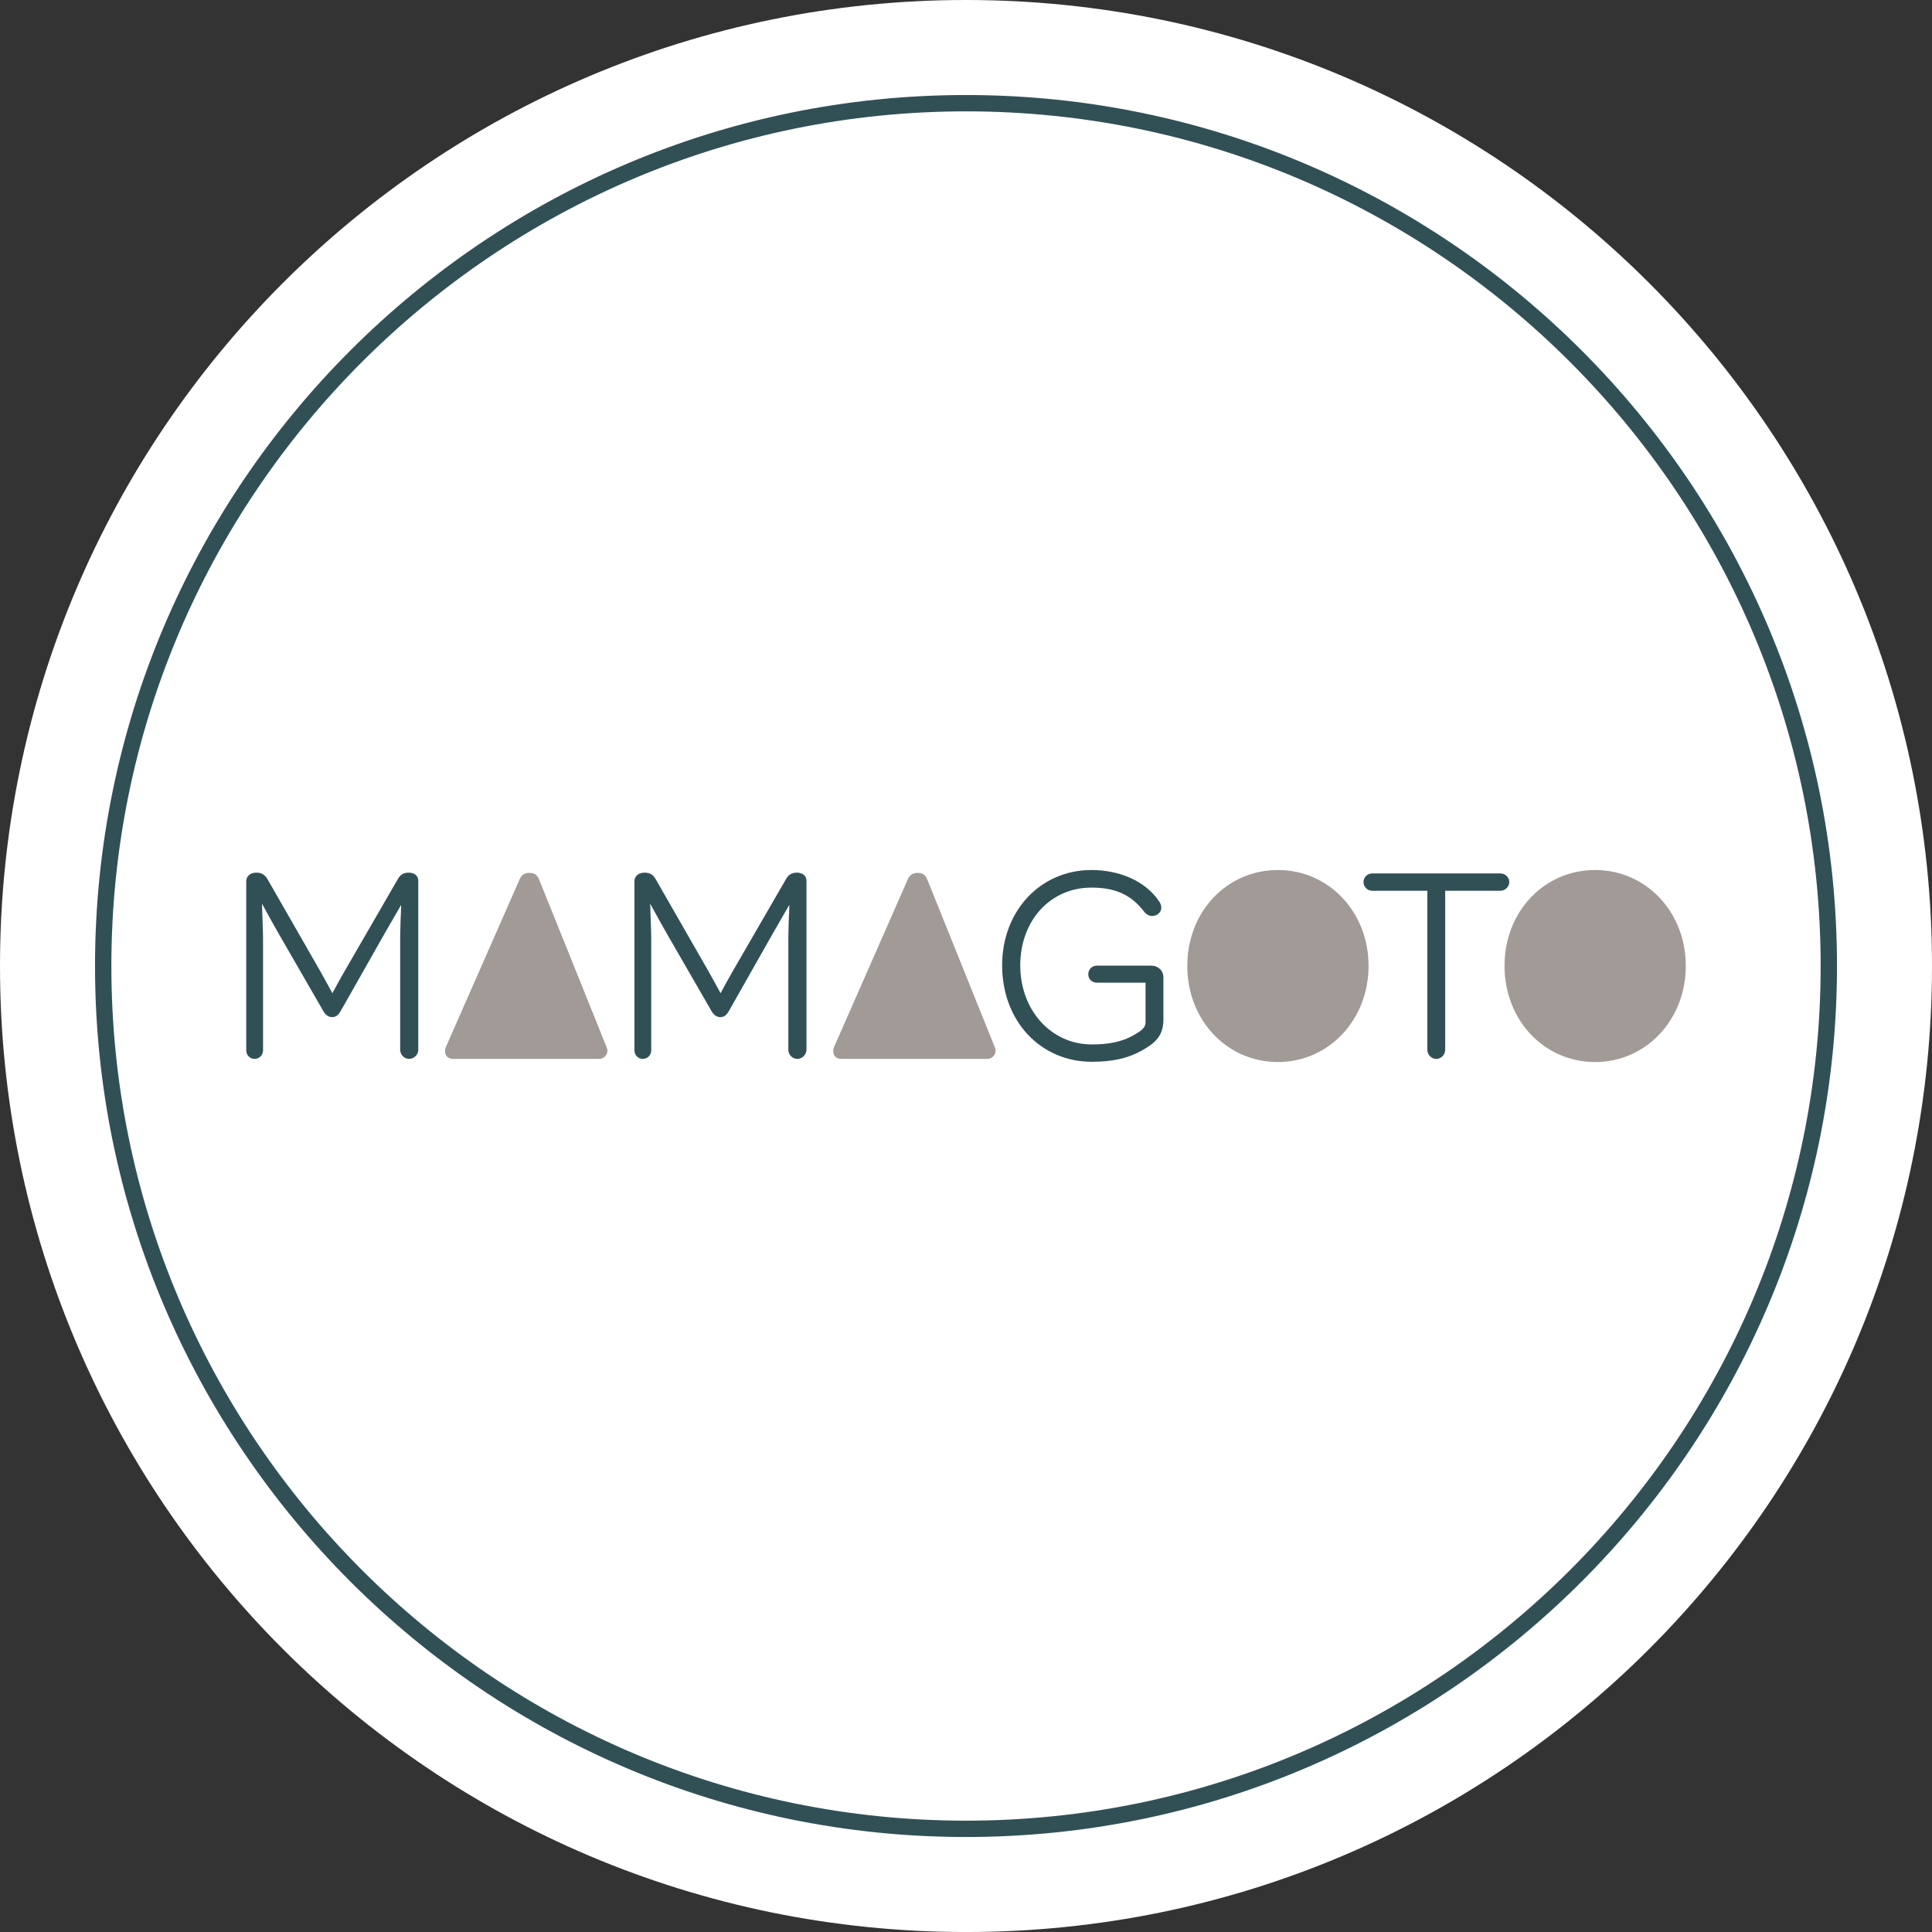<?xml version="1.0" encoding="utf-8"?>
<!-- Generator: Adobe Illustrator 16.0.0, SVG Export Plug-In . SVG Version: 6.00 Build 0)  -->
<!DOCTYPE svg PUBLIC "-//W3C//DTD SVG 1.1//EN" "http://www.w3.org/Graphics/SVG/1.1/DTD/svg11.dtd">
<svg version="1.1" id="Calque_1" xmlns="http://www.w3.org/2000/svg" xmlns:xlink="http://www.w3.org/1999/xlink" x="0px" y="0px"
	 width="354.818px" height="354.822px" viewBox="120.23 110.902 354.818 354.822"
	 enable-background="new 120.23 110.902 354.818 354.822" xml:space="preserve">
<rect x="120.23" y="110.902" width="354.818" height="354.822" fill="#333333" stroke="none"/>
<path fill="#FFFFFF" d="M297.641,465.724c97.981,0,177.407-79.43,177.407-177.412c0-97.981-79.426-177.41-177.407-177.41
	c-97.982,0-177.411,79.429-177.411,177.41C120.23,386.294,199.658,465.724,297.641,465.724"/>
<g>
	<path fill="#315056" d="M297.641,448.273c-88.202,0-159.959-71.758-159.959-159.958c0-88.203,71.757-159.961,159.959-159.961
		s159.958,71.758,159.958,159.961C457.599,376.515,385.843,448.273,297.641,448.273z M297.641,131.354
		c-86.548,0-156.959,70.413-156.959,156.961c0,86.547,70.412,156.958,156.959,156.958c86.546,0,156.958-70.411,156.958-156.958
		C454.599,201.767,384.187,131.354,297.641,131.354z"/>
</g>
<path fill="#315056" d="M197.049,303.678c0,0.917-0.771,1.69-1.688,1.69c-0.916,0-1.64-0.773-1.64-1.69v-20.644
	c0-1.161,0.096-3.861,0.191-5.887h-0.046c-0.965,1.69-2.703,4.679-3.089,5.354l-8.009,14.135c-0.434,0.723-0.868,1.062-1.542,1.062
	c-0.626,0-1.158-0.339-1.591-1.062l-8.153-14.135c-0.531-0.917-2.123-3.763-3.088-5.548h-0.049c0.049,2.124,0.194,4.873,0.194,6.271
	v20.55c0,0.918-0.674,1.595-1.543,1.595c-0.869,0-1.544-0.677-1.544-1.595v-31.018c0-0.868,0.675-1.589,1.834-1.589
	c0.771,0,1.494,0.189,2.074,1.204l9.599,16.739c0.677,1.208,1.642,2.943,2.316,4.197c0.626-1.158,1.449-2.699,2.269-4.098
	l9.792-16.936c0.531-0.916,1.254-1.105,1.979-1.105c0.964,0,1.735,0.53,1.735,1.494L197.049,303.678L197.049,303.678z"/>
<path fill="#A19A96" d="M231.585,303.1c0.096,0.243,0.195,0.483,0.195,0.726c0,0.627-0.339,1.203-0.965,1.445
	c-0.244,0.098-0.533,0.098-0.773,0.098H203.51c-0.243,0-0.484-0.049-0.674-0.098c-0.581-0.193-0.869-0.723-0.869-1.305
	c0-0.237,0.045-0.577,0.19-0.866l13.558-30.828c0.337-0.77,1.012-1.06,1.736-1.06c0.869,0,1.449,0.338,1.784,1.208L231.585,303.1z"
	/>
<path fill="#315056" d="M268.341,303.678c0,0.917-0.771,1.69-1.689,1.69c-0.916,0-1.64-0.773-1.64-1.69v-20.644
	c0-1.161,0.096-3.861,0.191-5.887h-0.046c-0.964,1.69-2.702,4.679-3.089,5.354l-8.007,14.135c-0.434,0.723-0.869,1.062-1.544,1.062
	c-0.625,0-1.158-0.339-1.59-1.062l-8.153-14.135c-0.531-0.917-2.124-3.763-3.088-5.548h-0.049c0.049,2.124,0.194,4.873,0.194,6.271
	v20.55c0,0.918-0.675,1.595-1.543,1.595c-0.869,0-1.543-0.677-1.543-1.595v-31.018c0-0.868,0.674-1.589,1.833-1.589
	c0.771,0,1.495,0.189,2.074,1.204l9.599,16.739c0.677,1.208,1.642,2.943,2.317,4.197c0.626-1.158,1.449-2.699,2.268-4.098
	l9.792-16.936c0.531-0.916,1.255-1.105,1.979-1.105c0.965,0,1.736,0.53,1.736,1.494v31.016H268.341z"/>
<path fill="#A19A96" d="M302.878,303.1c0.097,0.243,0.191,0.483,0.191,0.726c0,0.627-0.34,1.203-0.963,1.445
	c-0.244,0.098-0.535,0.098-0.773,0.098h-26.533c-0.243,0-0.484-0.049-0.674-0.098c-0.58-0.193-0.869-0.723-0.869-1.305
	c0-0.237,0.045-0.577,0.19-0.866l13.558-30.828c0.337-0.77,1.012-1.06,1.735-1.06c0.869,0,1.45,0.338,1.785,1.208L302.878,303.1z"/>
<path fill="#315056" d="M320.677,270.683c5.162,0,9.939,2.025,12.447,5.786c0.242,0.339,0.385,0.774,0.385,1.112
	c0,0.481-0.191,0.867-0.627,1.205c-0.242,0.194-0.674,0.339-1.014,0.339c-0.674,0-1.158-0.339-1.541-0.823
	c-2.465-3.229-5.502-4.389-9.65-4.389c-7.525,0-13.074,6.03-13.074,14.281c0,8.249,5.693,14.521,13.125,14.521
	c2.748,0,5.355-0.338,7.764-1.737c1.547-0.869,2.125-1.446,2.125-2.315v-7.285h-8.924c-0.918,0-1.596-0.674-1.596-1.543
	c0-0.918,0.678-1.589,1.596-1.589h9.982c1.254,0,2.219,0.913,2.219,2.169v7.718c0,3.04-1.537,4.342-3.951,5.694
	c-2.559,1.445-5.357,2.072-9.215,2.072c-9.406,0-16.452-7.477-16.452-17.703C304.275,278.162,311.32,270.683,320.677,270.683"/>
<path fill="#A19A96" d="M354.925,270.683c9.266,0,16.643,7.62,16.643,17.607s-7.377,17.659-16.643,17.659
	c-9.357,0-16.643-7.671-16.643-17.659S345.566,270.683,354.925,270.683"/>
<path fill="#315056" d="M397.414,272.9c0,0.87-0.768,1.594-1.639,1.594h-10.129v29.185c0,0.917-0.723,1.689-1.641,1.689
	c-0.916,0-1.637-0.772-1.637-1.689v-29.185h-10.135c-0.869,0-1.592-0.724-1.592-1.594c0-0.916,0.723-1.588,1.592-1.588h23.541
	C396.646,271.312,397.414,271.984,397.414,272.9"/>
<path fill="#A19A96" d="M413.187,270.683c9.262,0,16.643,7.62,16.643,17.607s-7.381,17.659-16.643,17.659
	c-9.359,0-16.645-7.671-16.645-17.659S403.826,270.683,413.187,270.683"/>
</svg>
